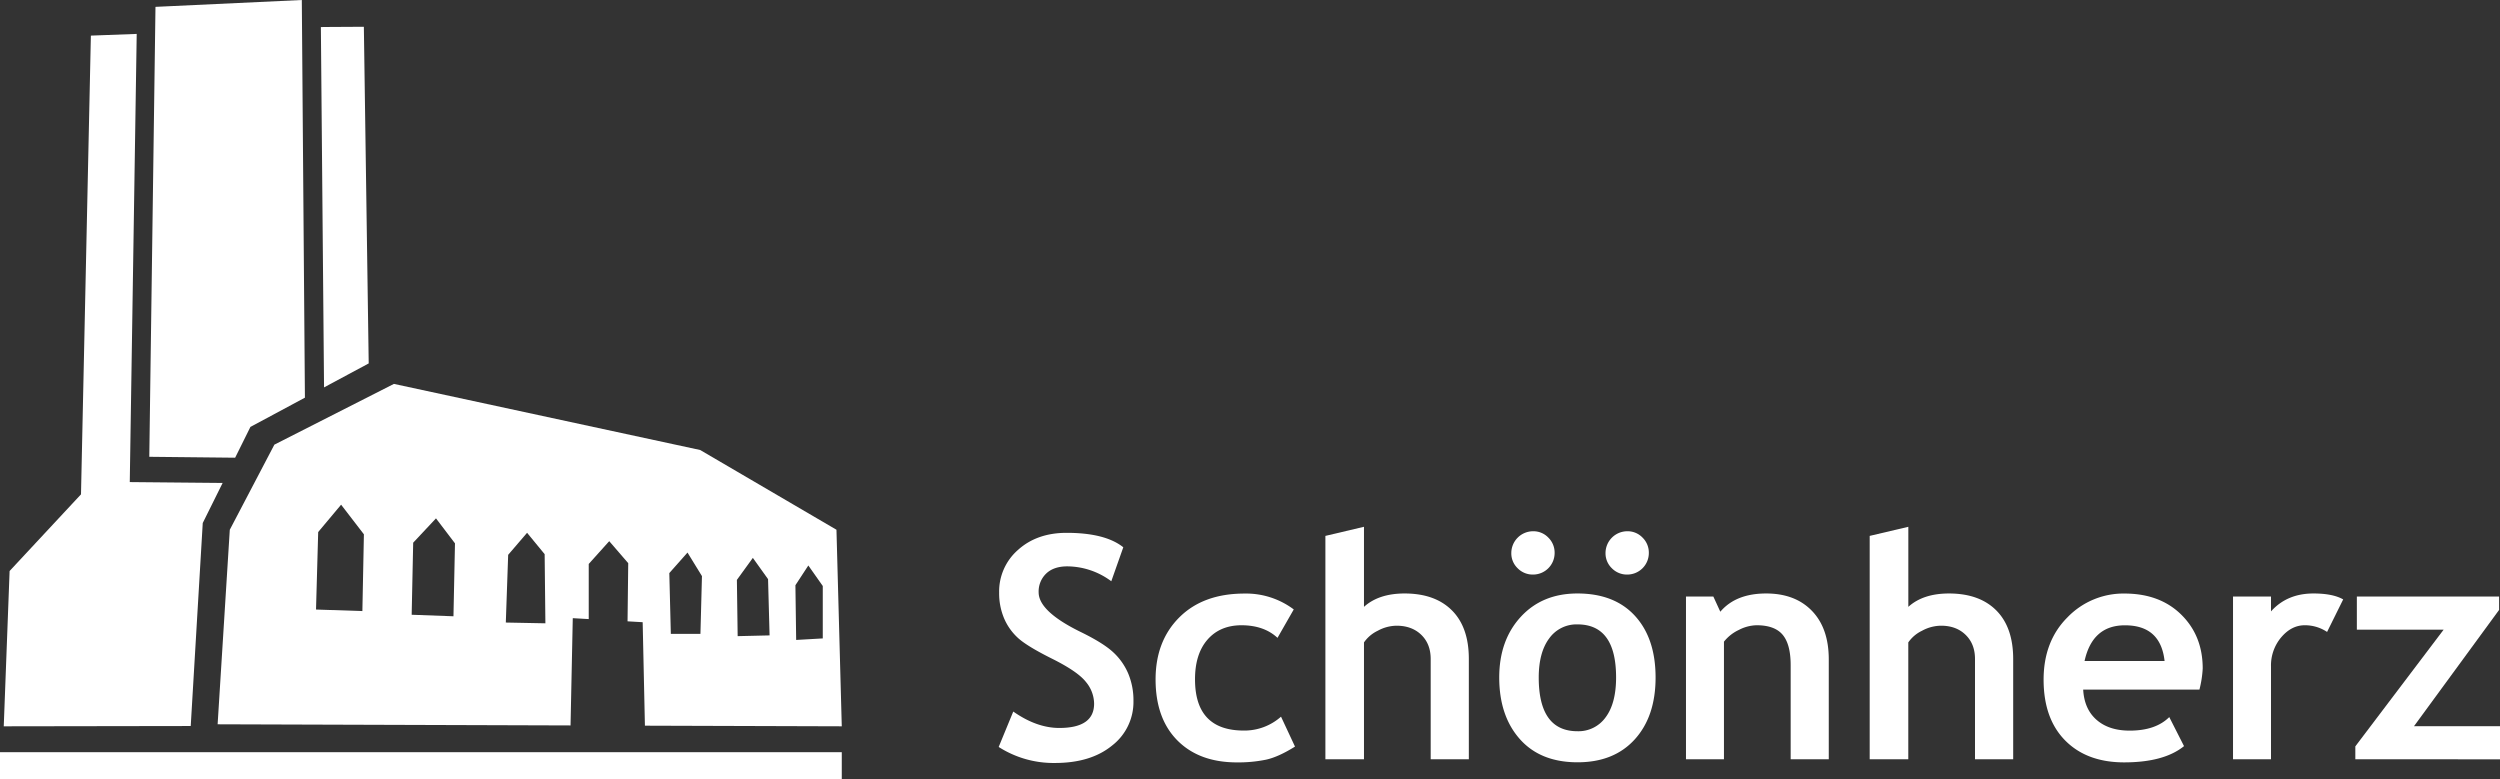 <svg xmlns="http://www.w3.org/2000/svg" viewBox="0 0 1200 374.14"><rect x="0" y="0" width="1200" height="374.14" fill="#333333" stroke="none"/><defs><style>.cls-1,.cls-2{fill:#fff;}.cls-1{fill-rule:evenodd;}</style></defs><title>sch</title><g id="Layer_2" data-name="Layer 2"><g id="Réteg_1" data-name="Réteg 1"><polygon class="cls-1" points="120.2 204.92 146.36 190.88 144.87 0 74.63 3.29 71.66 219.26 112.87 219.7 120.2 204.92"/><polygon class="cls-1" points="97.32 251.04 106.86 231.82 62.29 231.4 65.62 16.28 64.53 16.32 43.62 17.09 38.88 237.28 4.61 274.08 1.8 348.63 91.55 348.49 97.32 251.04"/><polygon class="cls-1" points="176.98 174.44 174.65 12.85 155.39 12.96 154.02 13.01 155.54 185.95 176.98 174.44"/><path class="cls-1" d="M110.3,254.28l-5.84,93.38,169.4.55,1.07-51.49,7.66.44V270.7l9.84-10.94,9.12,10.57-.33,27.91,7.26.42,1.08,49.67,94.49.3-2.55-94.35L336.08,216l-147-31.73L131.7,213.43ZM388,271.43l6.93,9.85v25.16l-12.77.73-.36-26.26Zm-26.63-3.65,7.3,10.21.73,27-15.32.36-.37-27ZM330,265.23l6.94,11.3-.73,27.73H322l-.73-29.18Zm-86.08,1.09L253,255.74,261.43,266l.36,33.19-19-.37Zm-45.59-5.83,10.94-11.68,9.12,12-.73,35-20.06-.73Zm-45.6-5.11,11-13.13,10.94,14.22-.73,36.84-22.25-.73Z"/><rect class="cls-2" y="361.05" width="404.05" height="13.09"/><path class="cls-2" d="M479.37,358.54l7-17q11.24,7.88,22.1,7.88,16.71,0,16.7-11.67a16.5,16.5,0,0,0-3.94-10.43q-3.93-5-16.22-11.13t-16.56-10.14a27.09,27.09,0,0,1-6.57-9.44,31,31,0,0,1-2.29-12.11,26.47,26.47,0,0,1,9.08-20.57q9.07-8.16,23.3-8.17,18.53,0,27.21,6.93L533.42,279a35.71,35.71,0,0,0-21.08-7.15q-6.57,0-10.18,3.47a11.9,11.9,0,0,0-3.61,9q0,9.19,20.35,19.11,10.73,5.26,15.46,9.67a29.67,29.67,0,0,1,7.22,10.28,33.25,33.25,0,0,1,2.48,13.1,26.42,26.42,0,0,1-10.24,21.37q-10.25,8.39-27.46,8.38A48.82,48.82,0,0,1,479.37,358.54Z"/><path class="cls-2" d="M621,292.53l-7.8,13.64q-6.42-6-17.21-6.05-10.37,0-16.38,6.89t-6,19.08q0,24.57,23.42,24.58A26.47,26.47,0,0,0,614.89,344l6.71,14.36q-8,5-13.9,6.28a66.12,66.12,0,0,1-14,1.31q-18.09,0-28.55-10.54t-10.47-29.28q0-18.46,11.45-29.84t31.22-11.38A38.06,38.06,0,0,1,621,292.53Z"/><path class="cls-2" d="M686.73,364.45V316.31q0-7.21-4.52-11.6c-3-2.91-7-4.37-11.82-4.37a19.25,19.25,0,0,0-9.11,2.44,16.84,16.84,0,0,0-6.57,5.58v56.09H636.19V257.23l18.52-4.37v38.43q7.08-6.41,19.48-6.42,14.65,0,22.76,8.14t8.09,23.3v48.14Z"/><path class="cls-2" d="M719.63,325.21q0-17.86,10.32-29.1t27.24-11.24q17.79,0,27.64,10.8t9.85,29.54q0,18.68-10,29.69t-27.46,11q-17.79,0-27.68-11.12T719.63,325.21ZM735.89,255a9.9,9.9,0,0,1,7.33,3.07,10.1,10.1,0,0,1,3,7.36,10.35,10.35,0,0,1-10.36,10.36,10.08,10.08,0,0,1-7.36-3,9.89,9.89,0,0,1-3.07-7.33A10.48,10.48,0,0,1,735.89,255Zm2.7,70.17q0,25.82,18.6,25.82a16,16,0,0,0,13.53-6.71q5-6.7,5-19.11,0-25.45-18.53-25.46a16.09,16.09,0,0,0-13.57,6.72Q738.6,313.17,738.59,325.21ZM781.11,255a9.89,9.89,0,0,1,7.33,3.07,10.1,10.1,0,0,1,3,7.36,10.35,10.35,0,0,1-10.36,10.36,10.08,10.08,0,0,1-7.36-3,9.92,9.92,0,0,1-3.07-7.33A10.48,10.48,0,0,1,781.11,255Z"/><path class="cls-2" d="M859.52,364.45V319.3q0-10-3.83-14.59t-12.5-4.59a19.29,19.29,0,0,0-8.57,2.26A19.76,19.76,0,0,0,827.5,308v56.45H809.27V286.33H822.4l3.35,7.3q7.44-8.76,22-8.76,13.93,0,22,8.36t8.06,23.3v47.92Z"/><path class="cls-2" d="M948,364.45V316.31q0-7.21-4.52-11.6t-11.82-4.37a19.29,19.29,0,0,0-9.12,2.44,16.8,16.8,0,0,0-6.56,5.58v56.09H897.45V257.23L916,252.86v38.43q7.07-6.41,19.47-6.42,14.67,0,22.76,8.14t8.1,23.3v48.14Z"/><path class="cls-2" d="M1055.73,331h-55.8q.51,9.34,6.42,14.52t15.9,5.18q12.46,0,19-6.5l7.08,13.94q-9.63,7.8-28.74,7.8-17.87,0-28.26-10.47t-10.4-29.21q0-18.45,11.42-29.9a37.28,37.28,0,0,1,27.39-11.46q17,0,27.28,10.14t10.28,25.82A51,51,0,0,1,1055.73,331Zm-55.14-13.71H1039q-1.89-17.14-19-17.14Q1004.38,300.12,1000.59,317.26Z"/><path class="cls-2" d="M1117,303.33a19.16,19.16,0,0,0-10.73-3.21q-6.35,0-11.26,5.76a20.91,20.91,0,0,0-4.93,14.08v44.49h-18.23V286.33h18.23v7.15q7.67-8.6,20.35-8.61,9.35,0,14.3,2.85Z"/><path class="cls-2" d="M1130.56,364.45v-6.2l42.38-56h-41.65v-15.9h68.27v6.42l-40.84,55.8H1200v15.9Z"/></g></g></svg>